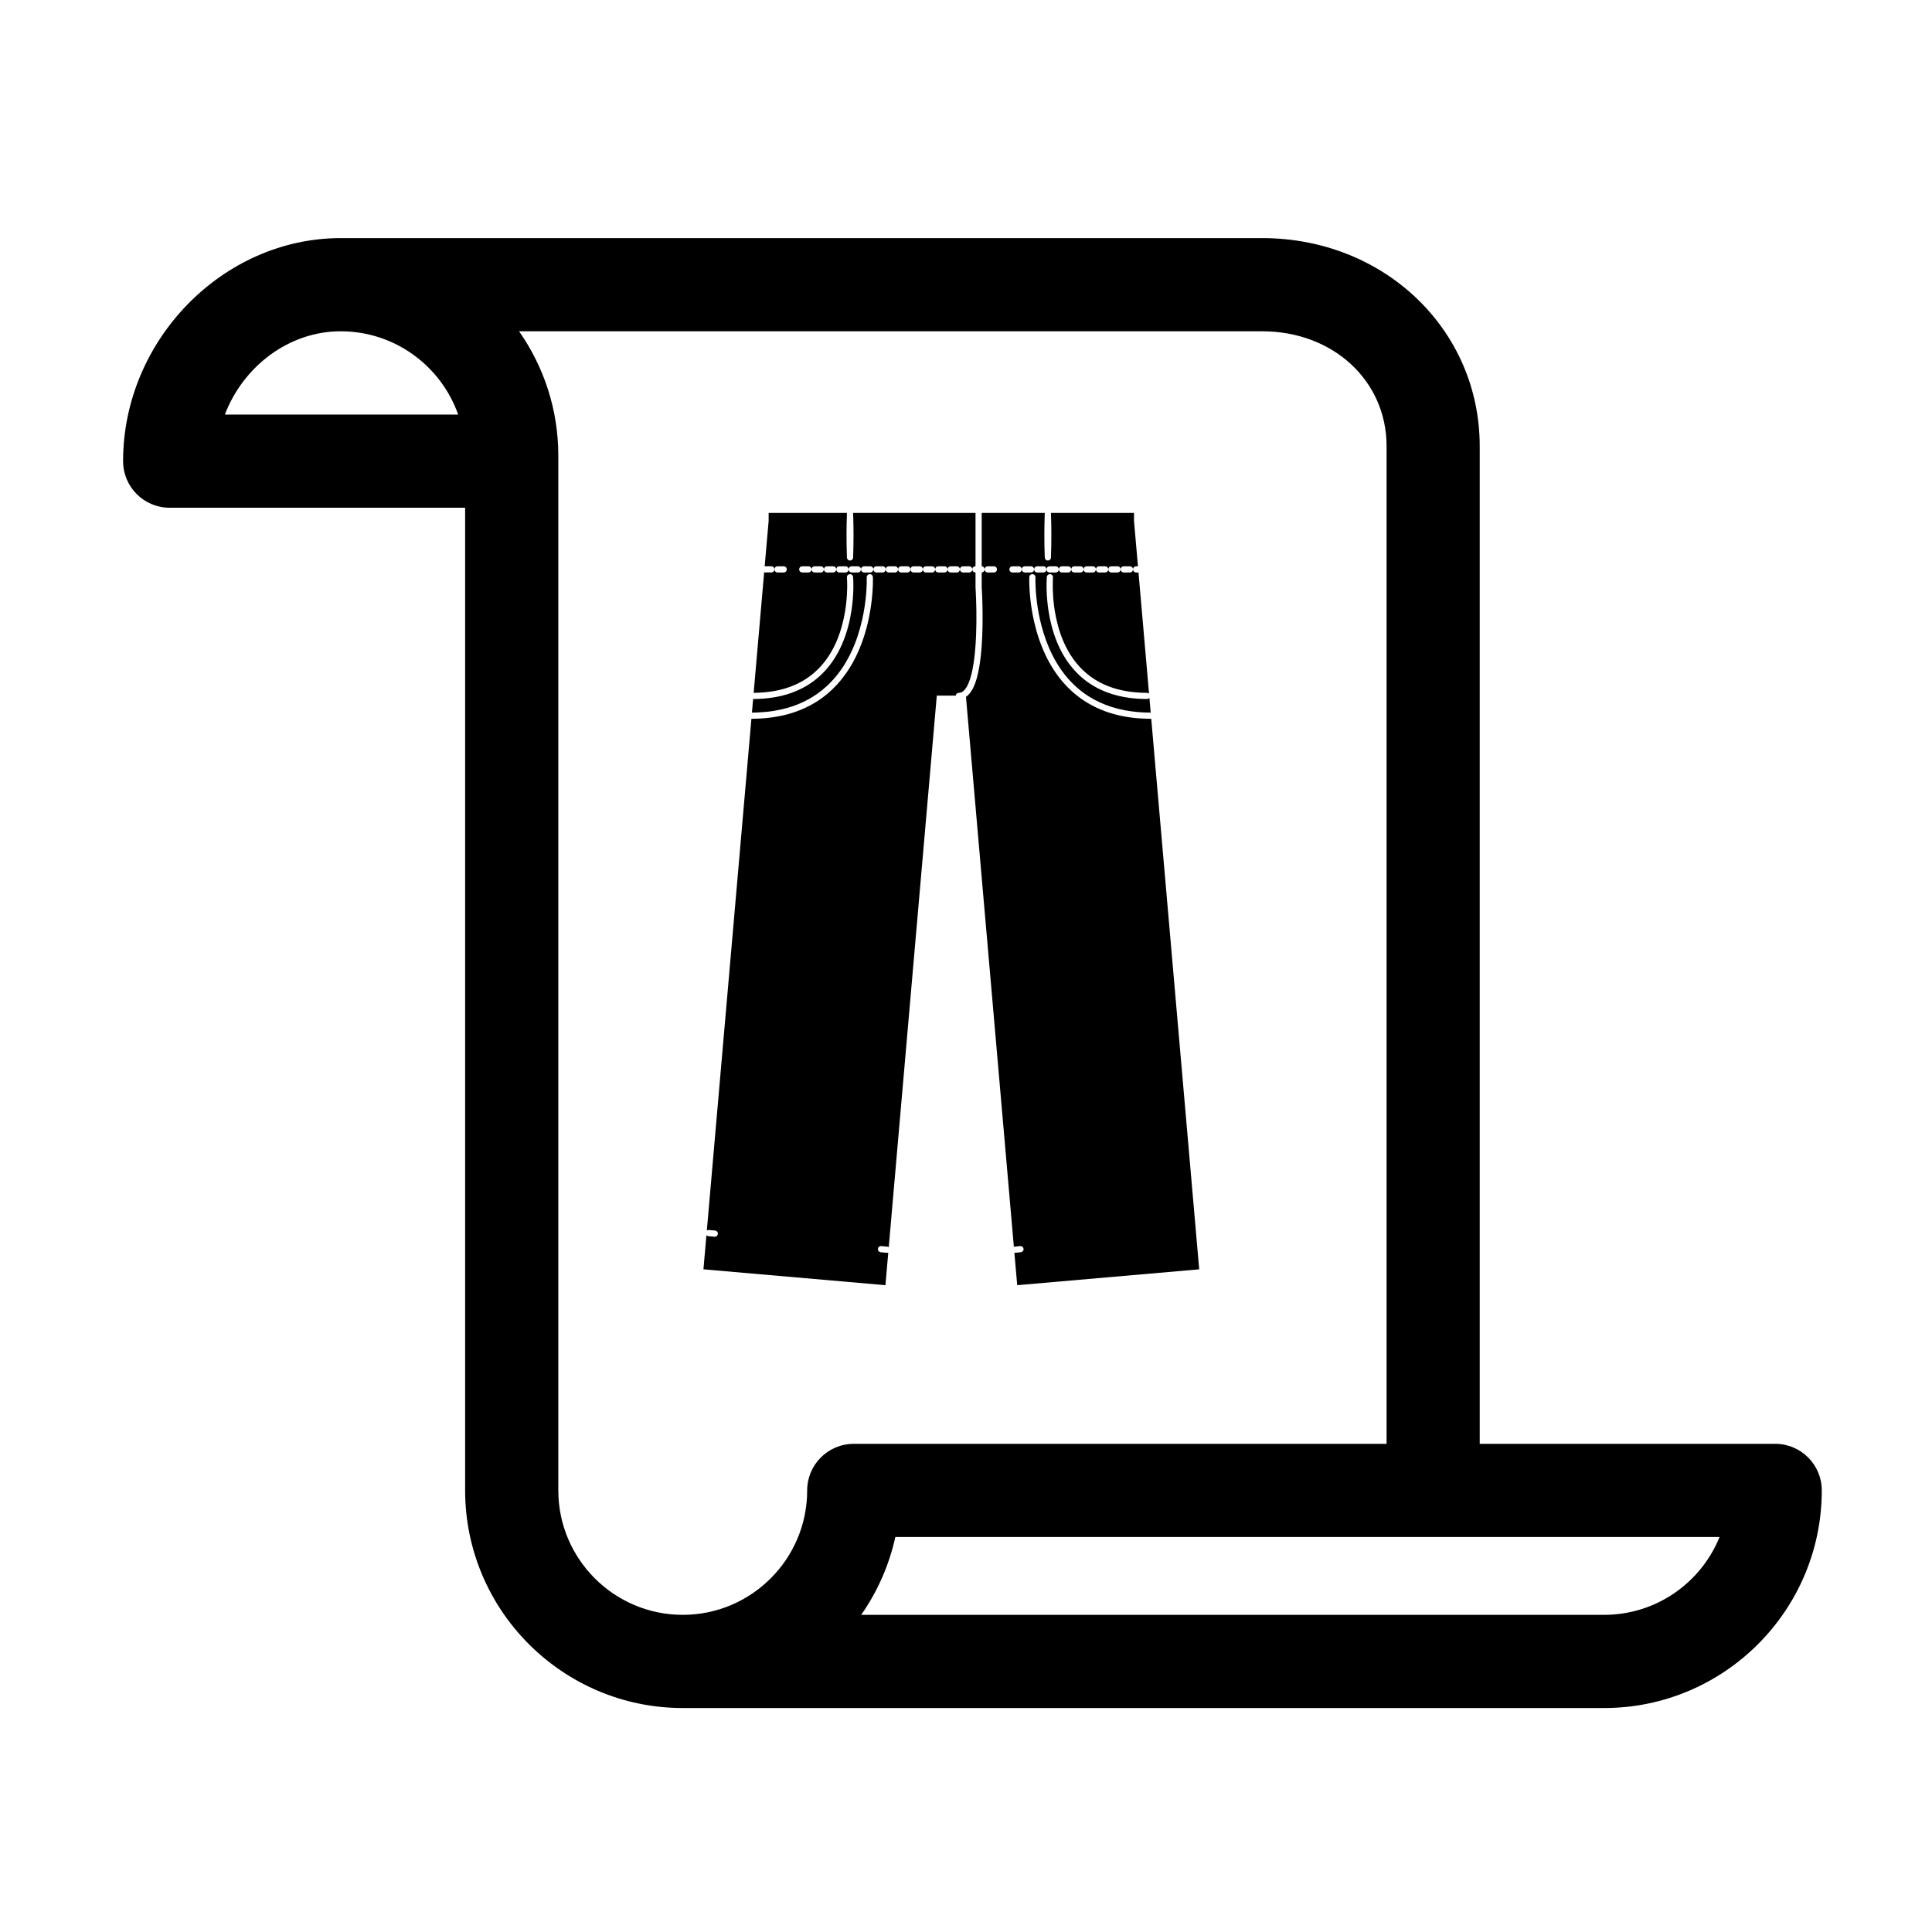 <svg enable-background="new 0 0 100 100" version="1.1" viewBox="0 0 100 100" xml:space="preserve" xmlns="http://www.w3.org/2000/svg" xmlns:cc="http://creativecommons.org/ns#" xmlns:dc="http://purl.org/dc/elements/1.1/" xmlns:rdf="http://www.w3.org/1999/02/22-rdf-syntax-ns#"><path d="m91.884 74.732h-15.294v-51.637c0-6.04-4.946-10.771-11.262-10.771h-47.694c-6.104 0-11.263 5.287-11.263 11.546 0 1.332 1.079 2.411 2.41 2.411h15.294v50.862c0 6.211 5.053 11.264 11.264 11.264h47.692c6.211 0 11.264-5.053 11.264-11.264 0-1.331-1.079-2.411-2.411-2.411zm-80.246-53.273c0.952-2.495 3.313-4.312 5.996-4.312 2.807 0 5.199 1.803 6.081 4.312h-12.077zm30.141 55.685c0 3.552-2.889 6.44-6.44 6.44s-6.441-2.889-6.441-6.44v-53.557c0-2.395-0.753-4.614-2.031-6.44h38.462c3.671 0 6.44 2.558 6.44 5.948v51.638h-27.578c-1.332-1e-3 -2.412 1.079-2.412 2.411zm41.252 6.44h-38.457c0.836-1.193 1.446-2.559 1.768-4.029h42.662c-0.955 2.361-3.273 4.029-5.973 4.029z"/><g transform="matrix(.512 0 0 .512 28.125 24.757)"><path d="m21.084 23.687 0.12-1.375c1.291-7e-3 2.585-0.169 3.808-0.596 0.666-0.232 1.305-0.54 1.895-0.926 0.372-0.243 0.724-0.517 1.051-0.817 0.232-0.211 0.451-0.436 0.657-0.672 1.452-1.662 2.214-3.819 2.538-5.976 0.054-0.364 0.097-0.731 0.128-1.098 0.058-0.701 0.077-1.407 0.04-2.11-4e-3 -0.06-6e-3 -0.119-0.015-0.178-0.026-0.101-0.085-0.184-0.183-0.226-0.03-0.013-0.039-0.014-0.072-0.021-0.037-4e-3 -0.037-4e-3 -0.075-4e-3 -0.038 6e-3 -0.074 0.013-0.109 0.029-0.08 0.038-0.142 0.11-0.167 0.195-9e-3 0.032-9e-3 0.041-0.012 0.074v0.038c0.028 0.358 0.031 0.719 0.024 1.078-8e-3 0.471-0.037 0.942-0.086 1.41-0.034 0.326-0.077 0.65-0.131 0.972-0.314 1.876-0.978 3.745-2.199 5.227-0.167 0.202-0.343 0.396-0.529 0.581-0.248 0.247-0.513 0.477-0.793 0.688-0.434 0.327-0.904 0.606-1.397 0.835-0.804 0.373-1.666 0.611-2.542 0.741-0.452 0.068-0.907 0.105-1.364 0.123-0.122 4e-3 -0.244 7e-3 -0.365 8e-3h-0.048l1.062-12.184c0.01 3e-3 0.02 6e-3 0.03 8e-3 0.023 6e-3 0.047 6e-3 0.07 8e-3h0.625c0.023-2e-3 0.047-2e-3 0.07-8e-3 0.045-0.01 0.088-0.031 0.125-0.06 0.133-0.106 0.155-0.306 0.049-0.439-0.029-0.037-0.066-0.066-0.108-0.087-0.021-0.01-0.044-0.015-0.066-0.023l-0.07-8e-3h-0.625c-0.016 2e-3 -0.032 3e-3 -0.048 4e-3l0.401-4.598v-0.8h7.915c-0.056 1.507-0.056 3.017 0 4.523 9e-3 0.079 0.04 0.151 0.099 0.206 0.145 0.134 0.385 0.098 0.484-0.073 0.024-0.041 0.035-0.085 0.041-0.133 0.056-1.506 0.056-3.016 0-4.523h12.375v5.394h-0.017c-0.023 3e-3 -0.047 3e-3 -0.07 8e-3 -0.045 0.011-0.088 0.031-0.125 0.06-0.154 0.124-0.154 0.366 0 0.489 0.037 0.029 0.08 0.05 0.125 0.06 0.023 6e-3 0.047 6e-3 0.07 8e-3h0.017v1.491l9e-3 0.132c0.085 1.522 0.109 3.051 0.053 4.576-0.024 0.677-0.065 1.354-0.135 2.028-0.053 0.513-0.123 1.025-0.222 1.531-0.073 0.369-0.161 0.736-0.282 1.093-0.088 0.258-0.192 0.513-0.333 0.746-0.153 0.252-0.366 0.509-0.671 0.563-0.052 8e-3 -0.105 8e-3 -0.157 0.013-0.079 0.019-0.146 0.052-0.196 0.117-0.037 0.048-0.057 0.103-0.063 0.159h-1.918l-4.857 55.754c-0.026-0.015-0.054-0.027-0.083-0.038l-0.051-9e-3 -0.622-0.058h-0.052c-0.053 8e-3 -0.1 0.019-0.146 0.048-0.169 0.108-0.192 0.354-0.045 0.491 0.053 0.05 0.114 0.071 0.185 0.084l0.622 0.058c0.051 0 0.096-2e-3 0.143-0.021l-0.287 3.293-18.398-1.603 0.301-3.446 9e-3 9e-3c0.054 0.05 0.115 0.071 0.185 0.083l0.623 0.059c0.053 0 0.101-3e-3 0.151-0.024 0.185-0.079 0.248-0.318 0.126-0.477-0.044-0.058-0.101-0.089-0.169-0.113l-0.05-9e-3 -0.623-0.058h-0.051c-0.053 8e-3 -0.1 0.018-0.146 0.048-5e-3 3e-3 -0.01 6e-3 -0.014 0.01l4.507-51.737c0.471-2e-3 0.942-0.021 1.412-0.063 1.021-0.093 2.035-0.293 3.005-0.629 0.746-0.258 1.465-0.597 2.136-1.016 0.445-0.278 0.868-0.592 1.265-0.936 1.132-0.983 2.029-2.209 2.699-3.546 0.623-1.242 1.056-2.575 1.343-3.933 0.091-0.434 0.168-0.872 0.231-1.312 0.128-0.901 0.201-1.813 0.195-2.724-1e-3 -0.068-1e-3 -0.135-8e-3 -0.203-8e-3 -0.036-8e-3 -0.045-0.023-0.078-0.034-0.075-0.097-0.135-0.174-0.164-0.035-0.013-0.044-0.013-0.08-0.019-0.041-1e-3 -0.04-1e-3 -0.081 3e-3 -0.036 8e-3 -0.045 8e-3 -0.078 0.023-0.076 0.034-0.135 0.097-0.164 0.174-0.013 0.035-0.013 0.044-0.019 0.08l-1e-3 0.041c0.013 0.42-4e-3 0.843-0.03 1.262-0.041 0.645-0.114 1.287-0.218 1.925-0.064 0.39-0.14 0.778-0.228 1.163-0.496 2.17-1.399 4.299-2.896 5.971-0.21 0.235-0.432 0.46-0.663 0.673-0.31 0.286-0.639 0.551-0.984 0.794-0.535 0.375-1.109 0.694-1.709 0.953-0.893 0.386-1.839 0.639-2.8 0.783-0.528 0.079-1.059 0.122-1.592 0.144-0.141 4e-3 -0.282 8e-3 -0.424 9e-3h-0.06zm40.368 0.624 4.52 51.889c-6e-3 0.046-2e-3 0.093 0.012 0.137l0.316 3.63-18.398 1.603-0.285-3.272h0.023l0.622-0.058c0.053-0.01 0.1-0.021 0.145-0.052 0.15-0.1 0.183-0.313 0.071-0.454-0.046-0.057-0.103-0.087-0.171-0.109-0.017-3e-3 -0.034-6e-3 -0.051-8e-3h-0.052l-0.622 0.058c-6e-3 1e-3 -0.013 2e-3 -0.019 3e-3l-4.842-55.587c0.292-0.196 0.514-0.498 0.679-0.807 0.074-0.14 0.139-0.284 0.197-0.43 0.076-0.191 0.141-0.386 0.199-0.583 0.139-0.479 0.236-0.971 0.312-1.464 0.091-0.586 0.152-1.177 0.196-1.769 0.106-1.439 0.115-2.885 0.081-4.327-0.01-0.335-0.021-0.669-0.035-1.003-0.011-0.239-0.023-0.478-0.038-0.718v-1.472c0.018-2e-3 0.035-3e-3 0.053-7e-3 0.045-0.01 0.088-0.031 0.125-0.06 0.133-0.106 0.155-0.306 0.049-0.439-0.029-0.037-0.066-0.066-0.108-0.087-0.021-0.01-0.044-0.015-0.066-0.023l-0.053-6e-3v-5.396h6.376c-0.056 1.507-0.056 3.017 0 4.523 9e-3 0.079 0.04 0.151 0.099 0.206 0.145 0.134 0.385 0.098 0.484-0.073 0.024-0.041 0.035-0.085 0.041-0.133 0.056-1.506 0.056-3.016 0-4.523h8.396v0.8l0.401 4.594h-0.189c-0.023 3e-3 -0.047 3e-3 -0.07 8e-3 -0.045 0.011-0.088 0.031-0.125 0.06-0.154 0.124-0.154 0.366 0 0.489 0.037 0.029 0.08 0.05 0.125 0.06 0.023 6e-3 0.047 6e-3 0.07 8e-3h0.243l1.066 12.243c-0.046-0.039-0.102-0.061-0.163-0.072l-0.038-2e-3c-1.165-6e-3 -2.333-0.14-3.445-0.501-0.629-0.204-1.235-0.479-1.796-0.829-0.351-0.218-0.684-0.466-0.995-0.738-0.219-0.193-0.427-0.398-0.624-0.613-1.41-1.553-2.15-3.604-2.475-5.649-0.068-0.428-0.119-0.859-0.151-1.291-0.041-0.552-0.056-1.105-0.042-1.658 3e-3 -0.085 6e-3 -0.171 0.011-0.256 4e-3 -0.056 9e-3 -0.111 0.01-0.167-4e-3 -0.038-0.01-0.074-0.025-0.109-0.035-0.082-0.105-0.146-0.19-0.174-0.032-0.01-0.04-0.01-0.073-0.015-0.039 0-0.038 0-0.076 4e-3 -0.101 0.023-0.186 0.079-0.231 0.175-0.015 0.03-0.015 0.039-0.024 0.072-5e-3 0.037-5e-3 0.036-8e-3 0.073-0.049 0.776-0.026 1.557 0.044 2.33 0.034 0.372 0.079 0.744 0.138 1.114 0.33 2.084 1.075 4.161 2.462 5.781 0.204 0.237 0.42 0.464 0.648 0.678 0.324 0.302 0.672 0.578 1.04 0.825 0.527 0.353 1.095 0.644 1.686 0.872 0.807 0.311 1.656 0.506 2.514 0.609 0.446 0.053 0.894 0.079 1.343 0.089 0.098 2e-3 0.197 6e-3 0.294 0 0.051-9e-3 0.097-0.023 0.14-0.052 0.025-0.017 0.047-0.037 0.065-0.059l0.129 1.488c-0.405-2e-3 -0.811-0.016-1.215-0.049-0.941-0.077-1.876-0.247-2.776-0.537-0.747-0.241-1.467-0.565-2.137-0.974-0.422-0.257-0.824-0.548-1.2-0.868-0.266-0.226-0.52-0.467-0.76-0.721-1.5-1.584-2.438-3.623-2.976-5.719-0.089-0.349-0.168-0.7-0.237-1.053-0.088-0.452-0.159-0.908-0.215-1.365-0.079-0.644-0.125-1.291-0.137-1.94-1e-3 -0.1-2e-3 -0.2-1e-3 -0.3 1e-3 -0.064 4e-3 -0.128 2e-3 -0.192-6e-3 -0.036-6e-3 -0.046-0.019-0.08-0.029-0.077-0.088-0.14-0.163-0.174-0.034-0.015-0.043-0.015-0.079-0.023-0.041-4e-3 -0.04-4e-3 -0.081-3e-3 -0.036 6e-3 -0.045 6e-3 -0.08 0.019-0.077 0.029-0.14 0.089-0.174 0.164-0.015 0.033-0.015 0.042-0.023 0.078l-4e-3 0.04c-0.014 0.441 3e-3 0.882 0.031 1.322 0.042 0.665 0.117 1.328 0.225 1.986 0.065 0.402 0.144 0.803 0.235 1.201 0.527 2.305 1.5 4.561 3.106 6.323 0.227 0.248 0.465 0.485 0.714 0.711 0.361 0.325 0.745 0.626 1.148 0.896 0.584 0.391 1.207 0.72 1.858 0.985 1.004 0.409 2.067 0.663 3.143 0.792 0.565 0.067 1.134 0.098 1.703 0.106 0.09 0 0.098 3e-3 0.167-1e-3zm-28.538 53.19 0.622 0.058 0.051 9e-3c0.068 0.024 0.125 0.055 0.169 0.113 0.121 0.159 0.058 0.398-0.126 0.477-0.05 0.021-0.098 0.024-0.152 0.023l-0.622-0.058c-0.053-9e-3 -0.099-0.021-0.145-0.051-0.166-0.111-0.184-0.358-0.035-0.492 0.054-0.049 0.116-0.068 0.186-0.079h0.052zm16.638 8e-3c0.067 0.022 0.125 0.051 0.171 0.109 0.112 0.141 0.078 0.354-0.071 0.454-0.046 0.03-0.092 0.042-0.145 0.051l-0.622 0.058c-0.054 1e-3 -0.102-2e-3 -0.152-0.023-0.184-0.079-0.247-0.318-0.126-0.477 0.042-0.055 0.102-0.095 0.169-0.113 0.016-4e-3 0.034-6e-3 0.051-9e-3l0.622-0.058h0.052c0.017 2e-3 0.034 5e-3 0.051 8e-3zm1.244-0.117c0.051 0.017 0.095 0.035 0.136 0.072 0.134 0.121 0.136 0.336 5e-3 0.46-0.054 0.05-0.115 0.071-0.185 0.083l-0.623 0.058c-0.017 0-0.034 2e-3 -0.051 1e-3 -0.069-5e-3 -0.136-0.033-0.187-0.08-0.149-0.134-0.131-0.38 0.036-0.492 0.045-0.03 0.091-0.042 0.144-0.051l0.623-0.058 0.051-1e-3c0.017 3e-3 0.034 6e-3 0.051 8e-3zm-19.127-7e-3 0.623 0.058 0.051 9e-3c0.05 0.018 0.094 0.037 0.134 0.074 0.146 0.138 0.123 0.384-0.046 0.492-0.062 0.039-0.126 0.048-0.197 0.047l-0.623-0.058c-0.053-9e-3 -0.099-0.021-0.144-0.051-0.167-0.111-0.185-0.358-0.036-0.492 0.055-0.049 0.116-0.069 0.187-0.08 0.017 1e-3 0.034 1e-3 0.051 1e-3zm20.372-0.109c0.068 0.023 0.125 0.052 0.171 0.109 0.112 0.141 0.079 0.355-0.071 0.455-0.046 0.03-0.092 0.042-0.145 0.051l-0.622 0.058c-0.054 1e-3 -0.101-2e-3 -0.152-0.024-0.184-0.078-0.247-0.317-0.126-0.476 0.042-0.055 0.102-0.095 0.169-0.113 0.017-5e-3 0.034-6e-3 0.051-9e-3l0.622-0.058 0.052-1e-3c0.017 3e-3 0.034 6e-3 0.051 8e-3zm-21.616-7e-3 0.622 0.058 0.051 9e-3c0.051 0.018 0.094 0.037 0.134 0.074 0.146 0.138 0.123 0.383-0.046 0.491-0.061 0.04-0.125 0.049-0.197 0.048l-0.622-0.058c-0.053-9e-3 -0.099-0.021-0.145-0.051-0.167-0.112-0.184-0.358-0.035-0.492 0.054-0.049 0.116-0.069 0.186-0.08 0.017 0 0.035 1e-3 0.052 1e-3zm22.86-0.109c0.051 0.017 0.095 0.035 0.136 0.072 0.134 0.12 0.136 0.336 5e-3 0.459-0.054 0.051-0.115 0.071-0.185 0.084l-0.622 0.058c-0.018 0-0.035 2e-3 -0.052 1e-3 -0.069-5e-3 -0.135-0.034-0.187-0.08-0.149-0.134-0.131-0.381 0.036-0.492 0.045-0.03 0.092-0.042 0.144-0.051l0.623-0.058 0.051-1e-3c0.017 3e-3 0.034 5e-3 0.051 8e-3zm-24.105-7e-3 0.623 0.058 0.05 9e-3c0.068 0.024 0.125 0.054 0.169 0.112 0.122 0.16 0.058 0.399-0.126 0.477-0.05 0.022-0.098 0.025-0.152 0.024l-0.622-0.058c-0.07-0.013-0.131-0.033-0.185-0.084-0.146-0.137-0.123-0.383 0.046-0.491 0.046-0.029 0.093-0.04 0.146-0.048 0.017 0 0.034 0 0.051 1e-3zm25.35-0.109c0.051 0.017 0.095 0.035 0.136 0.072 0.133 0.12 0.136 0.336 4e-3 0.459-0.053 0.05-0.114 0.071-0.185 0.084l-0.622 0.058c-0.054 0-0.101-2e-3 -0.151-0.024-0.185-0.078-0.248-0.317-0.127-0.477 0.042-0.055 0.102-0.095 0.169-0.112 0.017-5e-3 0.034-6e-3 0.051-9e-3l0.622-0.059h0.052c0.017 3e-3 0.034 5e-3 0.051 8e-3zm-26.594-8e-3 0.622 0.059 0.051 9e-3c0.05 0.018 0.094 0.037 0.134 0.074 0.146 0.137 0.123 0.383-0.046 0.491-0.062 0.039-0.126 0.049-0.197 0.048l-0.622-0.058c-0.053-0.01-0.1-0.021-0.145-0.052-0.167-0.111-0.185-0.357-0.036-0.491 0.055-0.049 0.116-0.069 0.187-0.08h0.052zm27.839-0.108c0.067 0.022 0.125 0.052 0.171 0.109 0.112 0.141 0.078 0.354-0.071 0.454-0.046 0.031-0.092 0.042-0.145 0.052l-0.622 0.058c-0.017 0-0.035 1e-3 -0.052 0-0.069-5e-3 -0.135-0.033-0.187-0.079-0.148-0.135-0.131-0.381 0.036-0.492 0.046-0.031 0.092-0.042 0.145-0.052l0.622-0.058h0.052c0.017 2e-3 0.034 5e-3 0.051 8e-3zm-29.084-8e-3 0.622 0.058 0.051 9e-3c0.068 0.024 0.125 0.055 0.169 0.113 0.121 0.16 0.058 0.398-0.126 0.477-0.05 0.021-0.098 0.024-0.152 0.024l-0.622-0.058c-0.07-0.013-0.132-0.034-0.185-0.084-0.146-0.137-0.123-0.383 0.046-0.491 0.046-0.029 0.092-0.04 0.145-0.048h0.052zm30.328-0.108c0.051 0.017 0.095 0.035 0.136 0.071 0.134 0.121 0.136 0.337 5e-3 0.46-0.054 0.05-0.115 0.071-0.185 0.083l-0.623 0.059c-0.017 0-0.034 1e-3 -0.051 0-0.069-5e-3 -0.136-0.033-0.187-0.079-0.149-0.135-0.131-0.381 0.036-0.492 0.045-0.031 0.091-0.042 0.144-0.052l0.623-0.058h0.051c0.017 2e-3 0.034 5e-3 0.051 8e-3zm-31.573-8e-3 0.623 0.058 0.051 9e-3c0.05 0.018 0.094 0.037 0.134 0.075 0.146 0.137 0.123 0.383-0.046 0.491-0.062 0.039-0.126 0.048-0.197 0.048l-0.623-0.059c-0.053-9e-3 -0.099-0.02-0.144-0.051-0.167-0.111-0.185-0.358-0.036-0.492 0.055-0.049 0.116-0.068 0.187-0.079h0.051zm32.818-0.109c0.051 0.017 0.095 0.035 0.135 0.072 0.134 0.121 0.136 0.337 5e-3 0.46-0.053 0.05-0.114 0.071-0.185 0.083l-0.622 0.058c-0.054 1e-3 -0.101-2e-3 -0.152-0.023-0.184-0.079-0.247-0.318-0.126-0.477 0.042-0.055 0.102-0.095 0.169-0.113 0.017-4e-3 0.034-6e-3 0.051-9e-3l0.622-0.058h0.052c0.017 2e-3 0.034 5e-3 0.051 7e-3zm-34.062-7e-3 0.622 0.058 0.051 9e-3c0.051 0.018 0.094 0.037 0.134 0.075 0.146 0.137 0.123 0.383-0.046 0.491-0.061 0.039-0.125 0.048-0.197 0.047l-0.622-0.058c-0.071-0.012-0.132-0.033-0.185-0.083-0.146-0.137-0.123-0.383 0.046-0.491 0.046-0.03 0.092-0.04 0.145-0.048h0.052zm35.306-0.109c0.051 0.017 0.095 0.035 0.136 0.072 0.134 0.121 0.136 0.336 5e-3 0.46-0.054 0.05-0.115 0.071-0.185 0.083l-0.623 0.058c-0.053 1e-3 -0.101-2e-3 -0.151-0.023-0.185-0.079-0.248-0.318-0.126-0.477 0.042-0.055 0.102-0.095 0.169-0.113 0.016-4e-3 0.033-6e-3 0.05-9e-3l0.623-0.058 0.051-1e-3c0.017 3e-3 0.034 6e-3 0.051 8e-3zm-36.551-7e-3 0.623 0.058 0.05 9e-3c0.051 0.018 0.095 0.037 0.135 0.074 0.146 0.138 0.123 0.384-0.046 0.491-0.062 0.04-0.126 0.049-0.197 0.048l-0.623-0.058c-0.053-9e-3 -0.099-0.021-0.144-0.051-0.167-0.112-0.185-0.358-0.036-0.492 0.054-0.049 0.116-0.069 0.187-0.08 0.017 1e-3 0.034 1e-3 0.051 1e-3zm37.796-0.109c0.068 0.023 0.125 0.052 0.171 0.109 0.112 0.141 0.079 0.355-0.071 0.455-0.046 0.03-0.092 0.042-0.145 0.051l-0.622 0.058c-0.017 0-0.034 2e-3 -0.052 1e-3 -0.069-5e-3 -0.135-0.034-0.186-0.08-0.149-0.134-0.131-0.38 0.035-0.492 0.046-0.03 0.092-0.042 0.145-0.051l0.622-0.058 0.052-1e-3c0.017 3e-3 0.034 6e-3 0.051 8e-3zm-39.04-7e-3 0.622 0.058 0.051 9e-3c0.05 0.018 0.094 0.037 0.134 0.074 0.146 0.138 0.123 0.383-0.046 0.491-0.062 0.04-0.126 0.049-0.197 0.048l-0.622-0.058c-0.053-9e-3 -0.099-0.021-0.145-0.051-0.167-0.112-0.184-0.358-0.036-0.492 0.055-0.049 0.116-0.069 0.187-0.08 0.017 0 0.034 1e-3 0.052 1e-3zm-1.245-0.116 0.622 0.058 0.051 9e-3c0.068 0.024 0.125 0.054 0.169 0.112 0.121 0.16 0.058 0.399-0.126 0.477-0.05 0.022-0.098 0.025-0.152 0.024l-0.622-0.058c-0.07-0.013-0.132-0.033-0.185-0.084-0.146-0.137-0.123-0.383 0.046-0.491 0.046-0.029 0.092-0.04 0.145-0.048 0.018 0 0.035 0 0.052 1e-3zm41.529 7e-3c0.068 0.023 0.126 0.052 0.172 0.109 0.112 0.141 0.078 0.354-0.071 0.455-0.046 0.03-0.092 0.042-0.145 0.051l-0.622 0.058c-0.054 1e-3 -0.102-2e-3 -0.152-0.024-0.184-0.078-0.247-0.317-0.126-0.477 0.042-0.055 0.102-0.095 0.169-0.112 0.016-5e-3 0.034-6e-3 0.051-9e-3l0.622-0.058 0.051-1e-3c0.017 3e-3 0.034 5e-3 0.051 8e-3zm1.245-0.116c0.068 0.022 0.126 0.052 0.171 0.109 0.112 0.141 0.079 0.354-0.071 0.454-0.045 0.031-0.092 0.042-0.144 0.052l-0.623 0.058c-0.017 0-0.034 2e-3 -0.051 0-0.069-5e-3 -0.136-0.033-0.187-0.079-0.149-0.134-0.131-0.381 0.036-0.492 0.045-0.031 0.091-0.042 0.144-0.051l0.622-0.059h0.052c0.017 3e-3 0.034 5e-3 0.051 8e-3zm-44.018-8e-3 0.622 0.059 0.051 9e-3c0.05 0.018 0.094 0.037 0.134 0.074 0.146 0.137 0.123 0.383-0.046 0.491-0.062 0.039-0.126 0.049-0.197 0.048l-0.623-0.058c-0.07-0.013-0.131-0.034-0.185-0.084-0.146-0.137-0.123-0.383 0.046-0.491 0.046-0.029 0.093-0.04 0.146-0.048h0.052zm45.263-0.108c0.068 0.022 0.125 0.052 0.171 0.109 0.112 0.141 0.079 0.354-0.071 0.454-0.046 0.031-0.092 0.042-0.145 0.052l-0.622 0.058c-0.054 0-0.101-3e-3 -0.152-0.024-0.184-0.079-0.247-0.317-0.126-0.477 0.042-0.055 0.102-0.095 0.169-0.113 0.017-4e-3 0.034-6e-3 0.051-9e-3l0.622-0.058h0.052c0.017 2e-3 0.034 5e-3 0.051 8e-3zm-46.508-8e-3 0.622 0.058 0.051 9e-3c0.051 0.018 0.094 0.037 0.134 0.075 0.146 0.137 0.123 0.383-0.046 0.491-0.061 0.039-0.125 0.048-0.197 0.048l-0.622-0.058c-0.053-0.01-0.099-0.021-0.145-0.052-0.166-0.111-0.184-0.357-0.035-0.492 0.054-0.049 0.116-0.068 0.186-0.079h0.052zm47.752-0.108c0.068 0.022 0.126 0.052 0.171 0.109 0.112 0.141 0.079 0.354-0.071 0.454-0.045 0.031-0.091 0.042-0.144 0.051l-0.623 0.059c-0.053 0-0.101-3e-3 -0.151-0.024-0.185-0.079-0.248-0.318-0.126-0.477 0.042-0.055 0.102-0.095 0.169-0.113 0.016-4e-3 0.033-6e-3 0.05-9e-3l0.623-0.058h0.051c0.017 2e-3 0.034 5e-3 0.051 8e-3zm-8.936-67.105h-0.625c-0.023 3e-3 -0.047 3e-3 -0.07 8e-3 -0.045 0.011-0.088 0.031-0.125 0.06-0.154 0.124-0.154 0.366 0 0.489 0.037 0.029 0.08 0.05 0.125 0.06 0.023 6e-3 0.047 6e-3 0.07 8e-3h0.625c0.023-2e-3 0.047-2e-3 0.07-8e-3 0.045-0.01 0.088-0.031 0.125-0.06 0.133-0.106 0.155-0.306 0.049-0.439-0.029-0.037-0.066-0.066-0.108-0.087-0.021-0.01-0.044-0.015-0.066-0.023zm-15 0h-0.625c-0.023 3e-3 -0.047 3e-3 -0.07 8e-3 -0.045 0.011-0.088 0.031-0.125 0.06-0.154 0.124-0.154 0.366 0 0.489 0.037 0.029 0.08 0.05 0.125 0.06 0.023 6e-3 0.047 6e-3 0.07 8e-3h0.625c0.023-2e-3 0.047-2e-3 0.07-8e-3 0.045-0.01 0.088-0.031 0.125-0.06 0.133-0.106 0.155-0.306 0.049-0.439-0.029-0.037-0.066-0.066-0.108-0.087-0.021-0.01-0.044-0.015-0.066-0.023zm-16.18 8e-3c0.022 8e-3 0.045 0.013 0.066 0.023 0.042 0.021 0.079 0.05 0.108 0.087 0.106 0.133 0.084 0.333-0.049 0.439-0.037 0.029-0.08 0.05-0.125 0.06-0.023 6e-3 -0.047 6e-3 -0.07 8e-3h-0.625c-0.023-2e-3 -0.047-2e-3 -0.07-8e-3 -0.045-0.01-0.088-0.031-0.125-0.06-0.154-0.123-0.154-0.365 0-0.489 0.037-0.029 0.08-0.049 0.125-0.06 0.023-5e-3 0.047-5e-3 0.07-8e-3h0.625c0.023 3e-3 0.046 5e-3 0.07 8e-3zm21.25 0c0.022 8e-3 0.045 0.013 0.066 0.023 0.042 0.021 0.079 0.05 0.108 0.087 0.106 0.133 0.084 0.333-0.049 0.439-0.037 0.029-0.08 0.05-0.125 0.06-0.023 6e-3 -0.047 6e-3 -0.07 8e-3h-0.625c-0.023-2e-3 -0.047-2e-3 -0.07-8e-3 -0.045-0.01-0.088-0.031-0.125-0.06-0.154-0.123-0.154-0.365 0-0.489 0.037-0.029 0.08-0.049 0.125-0.06 0.023-5e-3 0.047-5e-3 0.07-8e-3h0.625c0.023 3e-3 0.046 5e-3 0.07 8e-3zm-1.32 0.617c0.023-2e-3 0.047-2e-3 0.07-8e-3 0.045-0.01 0.088-0.031 0.125-0.06 0.133-0.106 0.155-0.306 0.049-0.439-0.029-0.037-0.066-0.066-0.108-0.087-0.021-0.01-0.044-0.015-0.066-0.023-0.024-3e-3 -0.047-5e-3 -0.07-8e-3h-0.625c-0.023 3e-3 -0.047 3e-3 -0.07 8e-3 -0.045 0.011-0.088 0.031-0.125 0.06-0.154 0.124-0.154 0.366 0 0.489 0.037 0.029 0.08 0.05 0.125 0.06 0.023 6e-3 0.047 6e-3 0.07 8e-3zm-2.5-0.625h-0.625c-0.023 3e-3 -0.047 3e-3 -0.07 8e-3 -0.045 0.011-0.088 0.031-0.125 0.06-0.154 0.124-0.154 0.366 0 0.489 0.037 0.029 0.08 0.05 0.125 0.06 0.023 6e-3 0.047 6e-3 0.07 8e-3h0.625c0.023-2e-3 0.047-2e-3 0.07-8e-3 0.045-0.01 0.088-0.031 0.125-0.06 0.133-0.106 0.155-0.306 0.049-0.439-0.029-0.037-0.066-0.066-0.108-0.087-0.021-0.01-0.044-0.015-0.066-0.023zm-18.75 0.625c0.023-2e-3 0.047-2e-3 0.07-8e-3 0.045-0.01 0.088-0.031 0.125-0.06 0.133-0.106 0.155-0.306 0.049-0.439-0.029-0.037-0.066-0.066-0.108-0.087-0.021-0.01-0.044-0.015-0.066-0.023-0.024-3e-3 -0.047-5e-3 -0.07-8e-3h-0.625c-0.023 3e-3 -0.047 3e-3 -0.07 8e-3 -0.045 0.011-0.088 0.031-0.125 0.06-0.154 0.124-0.154 0.366 0 0.489 0.037 0.029 0.08 0.05 0.125 0.06 0.023 6e-3 0.047 6e-3 0.07 8e-3zm11.25-0.625h-0.625c-0.023 3e-3 -0.047 3e-3 -0.07 8e-3 -0.045 0.011-0.088 0.031-0.125 0.06-0.154 0.124-0.154 0.366 0 0.489 0.037 0.029 0.08 0.05 0.125 0.06 0.023 6e-3 0.047 6e-3 0.07 8e-3h0.625c0.023-2e-3 0.047-2e-3 0.07-8e-3 0.045-0.01 0.088-0.031 0.125-0.06 0.133-0.106 0.155-0.306 0.049-0.439-0.029-0.037-0.066-0.066-0.108-0.087-0.021-0.01-0.044-0.015-0.066-0.023zm5 0h-0.625c-0.023 3e-3 -0.047 3e-3 -0.07 8e-3 -0.045 0.011-0.088 0.031-0.125 0.06-0.154 0.124-0.154 0.366 0 0.489 0.037 0.029 0.08 0.05 0.125 0.06 0.023 6e-3 0.047 6e-3 0.07 8e-3h0.625c0.023-2e-3 0.047-2e-3 0.07-8e-3 0.045-0.01 0.088-0.031 0.125-0.06 0.133-0.106 0.155-0.306 0.049-0.439-0.029-0.037-0.066-0.066-0.108-0.087-0.021-0.01-0.044-0.015-0.066-0.023zm8.75 0h-0.625c-0.023 3e-3 -0.047 3e-3 -0.07 8e-3 -0.045 0.011-0.088 0.031-0.125 0.06-0.154 0.124-0.154 0.366 0 0.489 0.037 0.029 0.08 0.05 0.125 0.06 0.023 6e-3 0.047 6e-3 0.07 8e-3h0.625c0.023-2e-3 0.047-2e-3 0.07-8e-3 0.045-0.01 0.088-0.031 0.125-0.06 0.133-0.106 0.155-0.306 0.049-0.439-0.029-0.037-0.066-0.066-0.108-0.087-0.021-0.01-0.044-0.015-0.066-0.023zm3.75 0h-0.625c-0.023 3e-3 -0.047 3e-3 -0.07 8e-3 -0.045 0.011-0.088 0.031-0.125 0.06-0.154 0.124-0.154 0.366 0 0.489 0.037 0.029 0.08 0.05 0.125 0.06 0.023 6e-3 0.047 6e-3 0.07 8e-3h0.625c0.023-2e-3 0.047-2e-3 0.07-8e-3 0.045-0.01 0.088-0.031 0.125-0.06 0.133-0.106 0.155-0.306 0.049-0.439-0.029-0.037-0.066-0.066-0.108-0.087-0.021-0.01-0.044-0.015-0.066-0.023zm-1.25 0h-0.625c-0.023 3e-3 -0.047 3e-3 -0.07 8e-3 -0.045 0.011-0.088 0.031-0.125 0.06-0.154 0.124-0.154 0.366 0 0.489 0.037 0.029 0.08 0.05 0.125 0.06 0.023 6e-3 0.047 6e-3 0.07 8e-3h0.625c0.023-2e-3 0.047-2e-3 0.07-8e-3 0.045-0.01 0.088-0.031 0.125-0.06 0.133-0.106 0.155-0.306 0.049-0.439-0.029-0.037-0.066-0.066-0.108-0.087-0.021-0.01-0.044-0.015-0.066-0.023zm-1.25 0h-0.625c-0.023 3e-3 -0.047 3e-3 -0.07 8e-3 -0.045 0.011-0.088 0.031-0.125 0.06-0.154 0.124-0.154 0.366 0 0.489 0.037 0.029 0.08 0.05 0.125 0.06 0.023 6e-3 0.047 6e-3 0.07 8e-3h0.625c0.023-2e-3 0.047-2e-3 0.07-8e-3 0.045-0.01 0.088-0.031 0.125-0.06 0.133-0.106 0.155-0.306 0.049-0.439-0.029-0.037-0.066-0.066-0.108-0.087-0.021-0.01-0.044-0.015-0.066-0.023zm-2.5 0h-0.625c-0.023 3e-3 -0.047 3e-3 -0.07 8e-3 -0.045 0.011-0.088 0.031-0.125 0.06-0.154 0.124-0.154 0.366 0 0.489 0.037 0.029 0.08 0.05 0.125 0.06 0.023 6e-3 0.047 6e-3 0.07 8e-3h0.625c0.023-2e-3 0.047-2e-3 0.07-8e-3 0.045-0.01 0.088-0.031 0.125-0.06 0.133-0.106 0.155-0.306 0.049-0.439-0.029-0.037-0.066-0.066-0.108-0.087-0.021-0.01-0.044-0.015-0.066-0.023zm6.25 0h-0.625c-0.023 3e-3 -0.047 3e-3 -0.07 8e-3 -0.045 0.011-0.088 0.031-0.125 0.06-0.154 0.124-0.154 0.366 0 0.489 0.037 0.029 0.08 0.05 0.125 0.06 0.023 6e-3 0.047 6e-3 0.07 8e-3h0.625c0.023-2e-3 0.047-2e-3 0.07-8e-3 0.045-0.01 0.088-0.031 0.125-0.06 0.133-0.106 0.155-0.306 0.049-0.439-0.029-0.037-0.066-0.066-0.108-0.087-0.021-0.01-0.044-0.015-0.066-0.023zm1.25 0h-0.625c-0.023 3e-3 -0.047 3e-3 -0.07 8e-3 -0.045 0.011-0.088 0.031-0.125 0.06-0.154 0.124-0.154 0.366 0 0.489 0.037 0.029 0.08 0.05 0.125 0.06 0.023 6e-3 0.047 6e-3 0.07 8e-3h0.625c0.023-2e-3 0.047-2e-3 0.07-8e-3 0.045-0.01 0.088-0.031 0.125-0.06 0.133-0.106 0.155-0.306 0.049-0.439-0.029-0.037-0.066-0.066-0.108-0.087-0.021-0.01-0.044-0.015-0.066-0.023zm2.5 0h-0.625c-0.023 3e-3 -0.047 3e-3 -0.07 8e-3 -0.045 0.011-0.088 0.031-0.125 0.06-0.154 0.124-0.154 0.366 0 0.489 0.037 0.029 0.08 0.05 0.125 0.06 0.023 6e-3 0.047 6e-3 0.07 8e-3h0.625c0.023-2e-3 0.047-2e-3 0.07-8e-3 0.045-0.01 0.088-0.031 0.125-0.06 0.133-0.106 0.155-0.306 0.049-0.439-0.029-0.037-0.066-0.066-0.108-0.087-0.021-0.01-0.044-0.015-0.066-0.023zm1.25 0h-0.625c-0.023 3e-3 -0.047 3e-3 -0.07 8e-3 -0.045 0.011-0.088 0.031-0.125 0.06-0.154 0.124-0.154 0.366 0 0.489 0.037 0.029 0.08 0.05 0.125 0.06 0.023 6e-3 0.047 6e-3 0.07 8e-3h0.625c0.023-2e-3 0.047-2e-3 0.07-8e-3 0.045-0.01 0.088-0.031 0.125-0.06 0.133-0.106 0.155-0.306 0.049-0.439-0.029-0.037-0.066-0.066-0.108-0.087-0.021-0.01-0.044-0.015-0.066-0.023zm-20 0h-0.625c-0.023 3e-3 -0.047 3e-3 -0.07 8e-3 -0.045 0.011-0.088 0.031-0.125 0.06-0.154 0.124-0.154 0.366 0 0.489 0.037 0.029 0.08 0.05 0.125 0.06 0.023 6e-3 0.047 6e-3 0.07 8e-3h0.625c0.023-2e-3 0.047-2e-3 0.07-8e-3 0.045-0.01 0.088-0.031 0.125-0.06 0.133-0.106 0.155-0.306 0.049-0.439-0.029-0.037-0.066-0.066-0.108-0.087-0.021-0.01-0.044-0.015-0.066-0.023zm-1.25 0h-0.625c-0.023 3e-3 -0.047 3e-3 -0.07 8e-3 -0.045 0.011-0.088 0.031-0.125 0.06-0.154 0.124-0.154 0.366 0 0.489 0.037 0.029 0.08 0.05 0.125 0.06 0.023 6e-3 0.047 6e-3 0.07 8e-3h0.625c0.023-2e-3 0.047-2e-3 0.07-8e-3 0.045-0.01 0.088-0.031 0.125-0.06 0.133-0.106 0.155-0.306 0.049-0.439-0.029-0.037-0.066-0.066-0.108-0.087-0.021-0.01-0.044-0.015-0.066-0.023zm-1.25 0h-0.625c-0.023 3e-3 -0.047 3e-3 -0.07 8e-3 -0.045 0.011-0.088 0.031-0.125 0.06-0.154 0.124-0.154 0.366 0 0.489 0.037 0.029 0.08 0.05 0.125 0.06 0.023 6e-3 0.047 6e-3 0.07 8e-3h0.625c0.023-2e-3 0.047-2e-3 0.07-8e-3 0.045-0.01 0.088-0.031 0.125-0.06 0.133-0.106 0.155-0.306 0.049-0.439-0.029-0.037-0.066-0.066-0.108-0.087-0.021-0.01-0.044-0.015-0.066-0.023zm-2.5 0h-0.625c-0.023 3e-3 -0.047 3e-3 -0.07 8e-3 -0.045 0.011-0.088 0.031-0.125 0.06-0.154 0.124-0.154 0.366 0 0.489 0.037 0.029 0.08 0.05 0.125 0.06 0.023 6e-3 0.047 6e-3 0.07 8e-3h0.625c0.023-2e-3 0.047-2e-3 0.07-8e-3 0.045-0.01 0.088-0.031 0.125-0.06 0.133-0.106 0.155-0.306 0.049-0.439-0.029-0.037-0.066-0.066-0.108-0.087-0.021-0.01-0.044-0.015-0.066-0.023zm-1.25 0h-0.625c-0.023 3e-3 -0.047 3e-3 -0.07 8e-3 -0.045 0.011-0.088 0.031-0.125 0.06-0.154 0.124-0.154 0.366 0 0.489 0.037 0.029 0.08 0.05 0.125 0.06 0.023 6e-3 0.047 6e-3 0.07 8e-3h0.625c0.023-2e-3 0.047-2e-3 0.07-8e-3 0.045-0.01 0.088-0.031 0.125-0.06 0.133-0.106 0.155-0.306 0.049-0.439-0.029-0.037-0.066-0.066-0.108-0.087-0.021-0.01-0.044-0.015-0.066-0.023zm-1.25 0h-0.625c-0.023 3e-3 -0.047 3e-3 -0.07 8e-3 -0.045 0.011-0.088 0.031-0.125 0.06-0.154 0.124-0.154 0.366 0 0.489 0.037 0.029 0.08 0.05 0.125 0.06 0.023 6e-3 0.047 6e-3 0.07 8e-3h0.625c0.023-2e-3 0.047-2e-3 0.07-8e-3 0.045-0.01 0.088-0.031 0.125-0.06 0.133-0.106 0.155-0.306 0.049-0.439-0.029-0.037-0.066-0.066-0.108-0.087-0.021-0.01-0.044-0.015-0.066-0.023zm-1.25 0h-0.625c-0.023 3e-3 -0.047 3e-3 -0.07 8e-3 -0.045 0.011-0.088 0.031-0.125 0.06-0.154 0.124-0.154 0.366 0 0.489 0.037 0.029 0.08 0.05 0.125 0.06 0.023 6e-3 0.047 6e-3 0.07 8e-3h0.625c0.023-2e-3 0.047-2e-3 0.07-8e-3 0.045-0.01 0.088-0.031 0.125-0.06 0.133-0.106 0.155-0.306 0.049-0.439-0.029-0.037-0.066-0.066-0.108-0.087-0.021-0.01-0.044-0.015-0.066-0.023zm-1.25 0.625c0.023-2e-3 0.047-2e-3 0.07-8e-3 0.045-0.01 0.088-0.031 0.125-0.06 0.133-0.106 0.155-0.306 0.049-0.439-0.029-0.037-0.066-0.066-0.108-0.087-0.021-0.01-0.044-0.015-0.066-0.023-0.024-3e-3 -0.047-5e-3 -0.07-8e-3h-0.625c-0.023 3e-3 -0.047 3e-3 -0.07 8e-3 -0.045 0.011-0.088 0.031-0.125 0.06-0.154 0.124-0.154 0.366 0 0.489 0.037 0.029 0.08 0.05 0.125 0.06 0.023 6e-3 0.047 6e-3 0.07 8e-3zm-1.25-0.625h-0.625c-0.023 3e-3 -0.047 3e-3 -0.07 8e-3 -0.045 0.011-0.088 0.031-0.125 0.06-0.154 0.124-0.154 0.366 0 0.489 0.037 0.029 0.08 0.05 0.125 0.06 0.023 6e-3 0.047 6e-3 0.07 8e-3h0.625c0.023-2e-3 0.047-2e-3 0.07-8e-3 0.045-0.01 0.088-0.031 0.125-0.06 0.133-0.106 0.155-0.306 0.049-0.439-0.029-0.037-0.066-0.066-0.108-0.087-0.021-0.01-0.044-0.015-0.066-0.023zm-1.25 0h-0.625c-0.023 3e-3 -0.047 3e-3 -0.07 8e-3 -0.045 0.011-0.088 0.031-0.125 0.06-0.154 0.124-0.154 0.366 0 0.489 0.037 0.029 0.08 0.05 0.125 0.06 0.023 6e-3 0.047 6e-3 0.07 8e-3h0.625c0.023-2e-3 0.047-2e-3 0.07-8e-3 0.045-0.01 0.088-0.031 0.125-0.06 0.133-0.106 0.155-0.306 0.049-0.439-0.029-0.037-0.066-0.066-0.108-0.087-0.021-0.01-0.044-0.015-0.066-0.023zm14.499-4.205c0.155 0.012 0.303 0.049 0.441 0.124 0.282 0.153 0.481 0.436 0.53 0.753 0.016 0.104 0.016 0.211 0 0.315-0.016 0.101-0.046 0.2-0.091 0.292-0.05 0.104-0.119 0.201-0.201 0.283-0.094 0.094-0.206 0.17-0.329 0.222-0.127 0.054-0.265 0.081-0.403 0.081-0.139 0-0.276-0.027-0.404-0.081-0.122-0.052-0.235-0.128-0.329-0.222-0.082-0.082-0.15-0.179-0.201-0.283-0.044-0.092-0.075-0.191-0.09-0.292-0.016-0.104-0.016-0.211 0-0.315 0.048-0.317 0.248-0.6 0.53-0.753 0.137-0.075 0.285-0.112 0.441-0.124 0.053-2e-3 0.053-2e-3 0.106 0zm-0.081 0.493c-0.081 6e-3 -0.159 0.025-0.231 0.064-0.199 0.109-0.312 0.336-0.278 0.56 8e-3 0.053 0.024 0.104 0.048 0.152 0.026 0.055 0.062 0.106 0.105 0.149 0.05 0.049 0.108 0.089 0.173 0.116 0.066 0.029 0.138 0.043 0.211 0.043 0.072 0 0.144-0.014 0.211-0.043 0.064-0.027 0.123-0.067 0.172-0.116 0.043-0.043 0.079-0.094 0.106-0.149 0.023-0.048 0.039-0.099 0.047-0.152 0.034-0.224-0.078-0.451-0.278-0.56-0.072-0.039-0.149-0.058-0.23-0.064-0.028-1e-3 -0.028-1e-3 -0.056 0z"/></g></svg>
